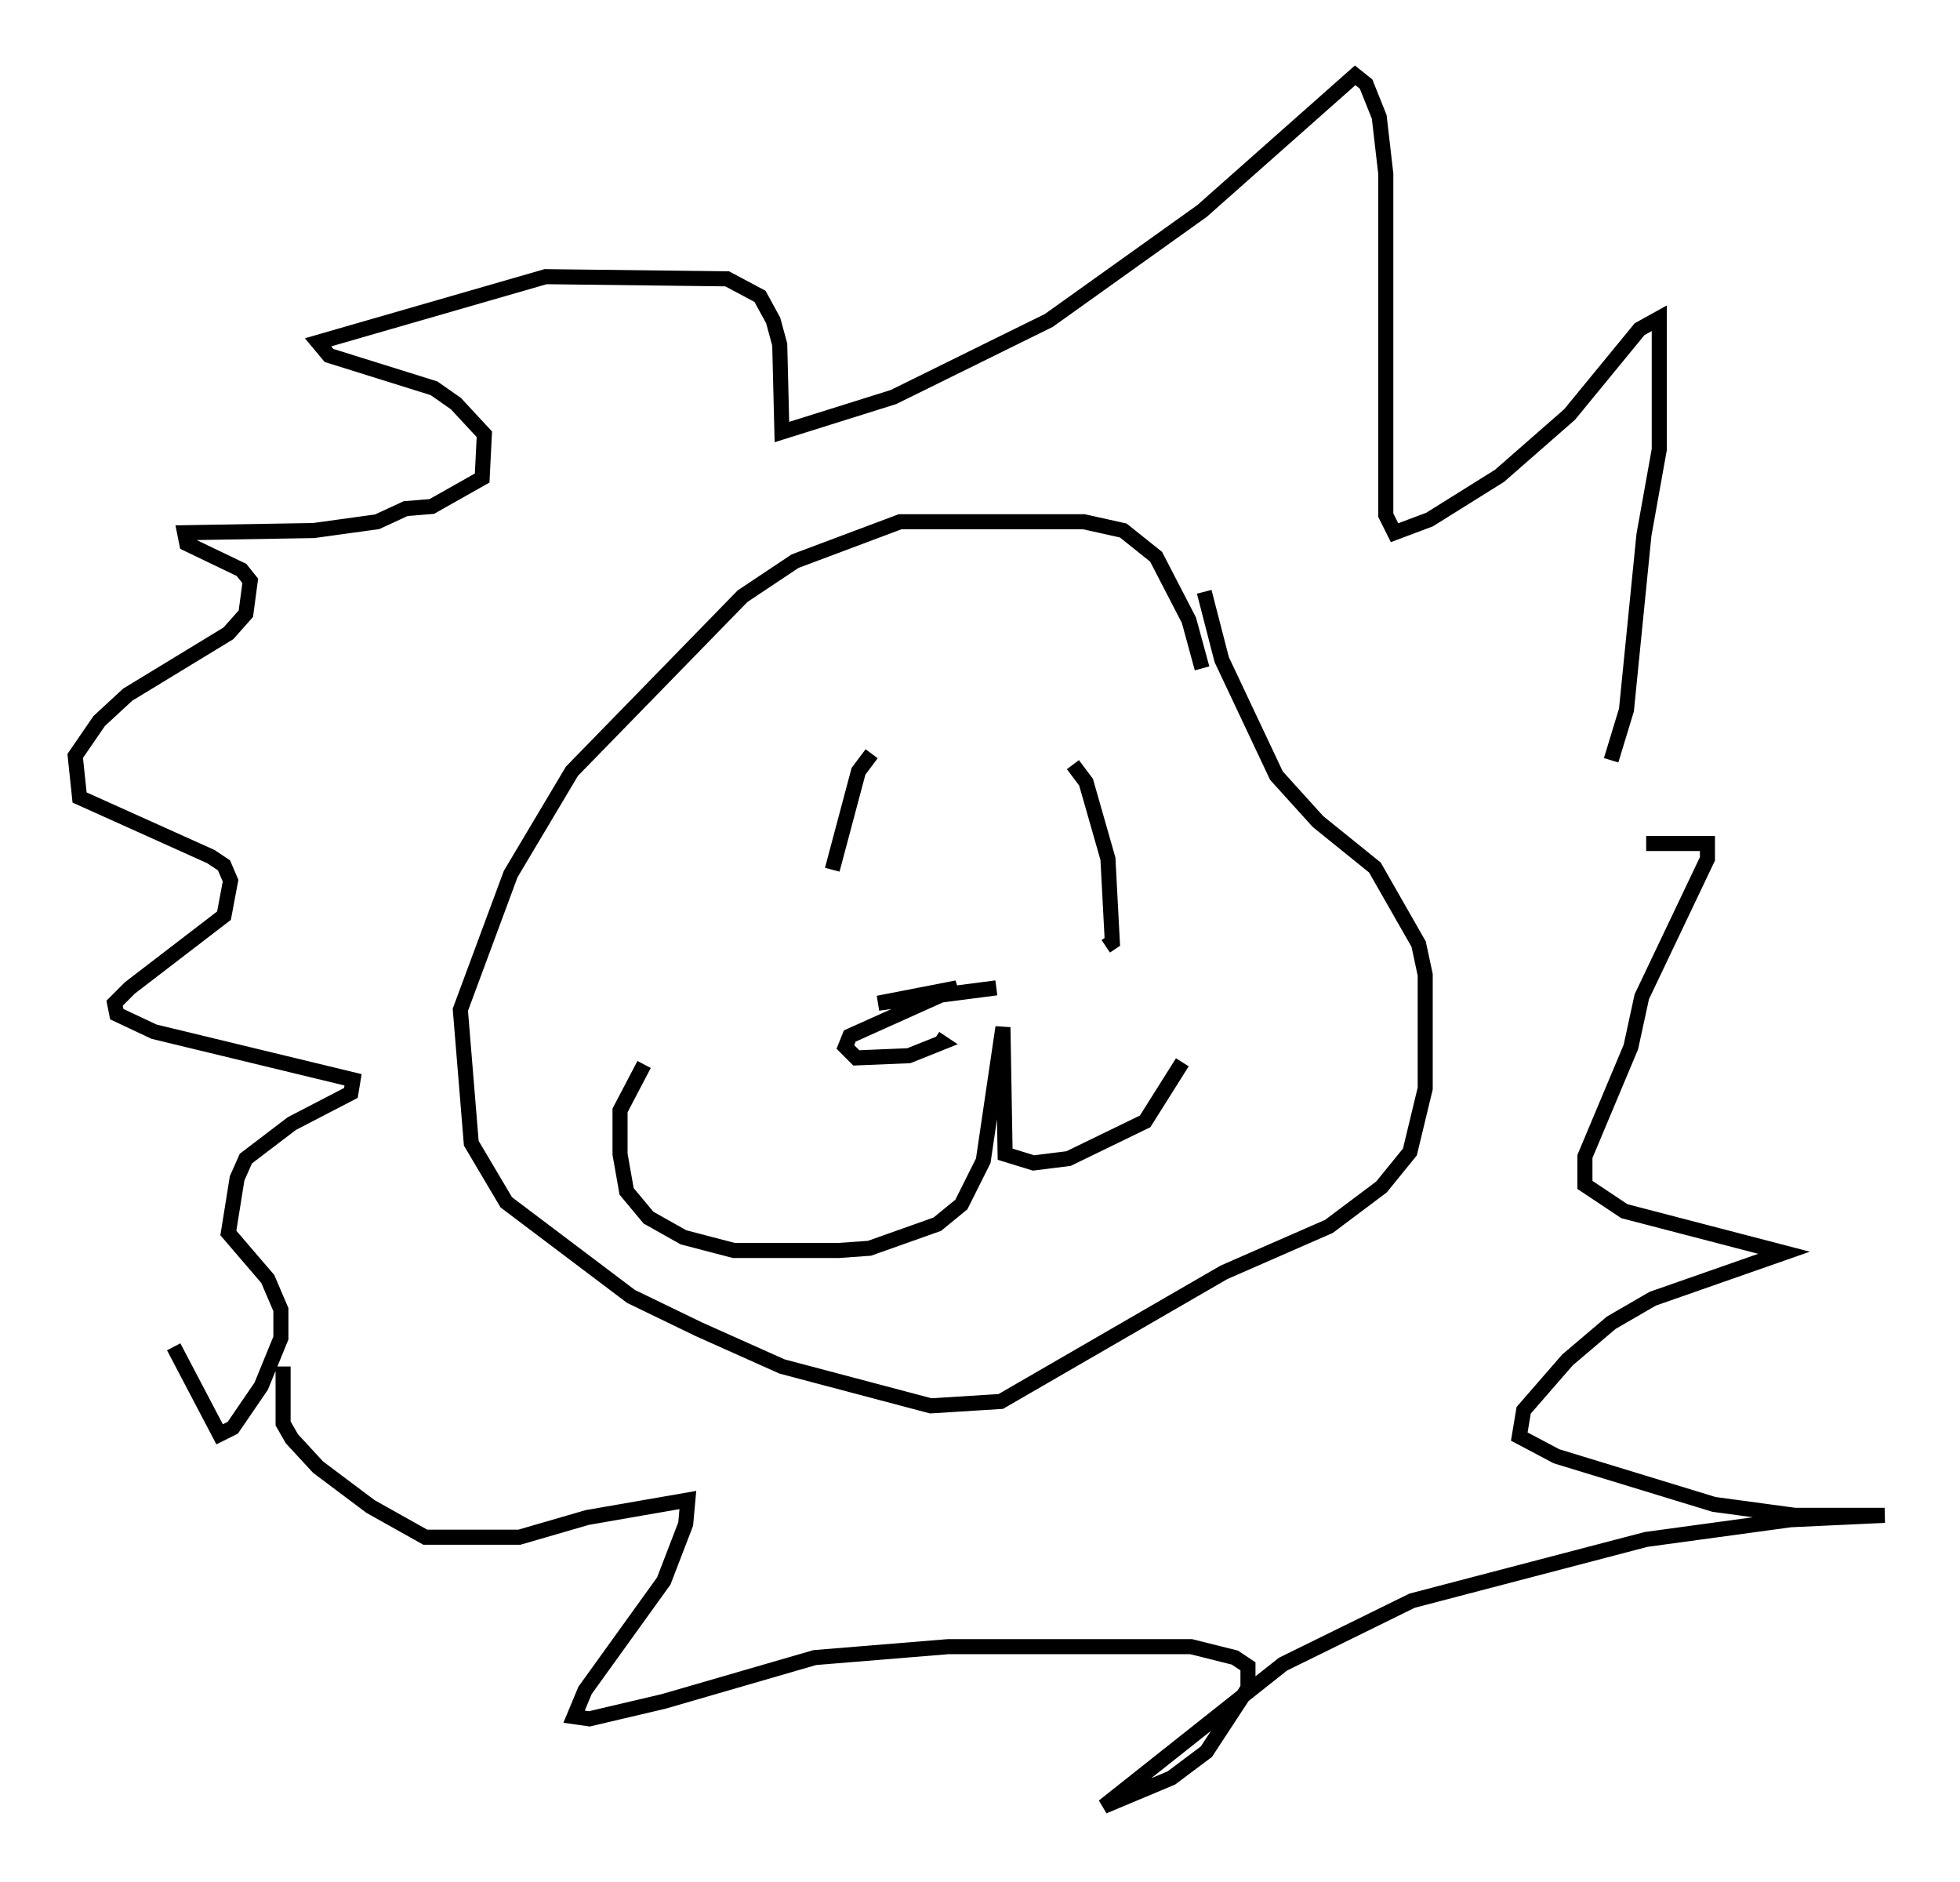 <?xml version="1.0" encoding="utf-8" ?>
<svg baseProfile="full" height="124.894" version="1.1" width="130.123" xmlns="http://www.w3.org/2000/svg" xmlns:ev="http://www.w3.org/2001/xml-events" xmlns:xlink="http://www.w3.org/1999/xlink"><defs /><rect fill="white" height="124.894" width="130.123" x="0" y="0" /><path d="M79.804, 46.542 m0.0, -2.179 l-0.872, -3.196 -2.179, -4.212 l-2.179, -1.743 -2.615, -0.581 l-12.201, 0.0 -6.972, 2.615 l-3.486, 2.324 -11.33, 11.62 l-4.067, 6.827 -3.341, 9.006 l0.726, 8.86 2.324, 3.922 l8.279, 6.246 4.503, 2.179 l5.52, 2.469 9.877, 2.615 l4.648, -0.291 14.816, -8.57 l6.972, -3.05 3.486, -2.615 l1.888, -2.324 1.017, -4.212 l0.0, -7.553 -0.436, -2.034 l-2.905, -5.084 -3.777, -3.05 l-2.76, -3.05 -3.631, -7.698 l-1.162, -4.503 m-1.453, 31.229 l-2.469, 3.922 -5.084, 2.469 l-2.324, 0.291 -1.888, -0.581 l-0.145, -8.425 -1.307, 8.86 l-1.453, 2.905 -1.598, 1.307 l-4.503, 1.598 -2.034, 0.145 l-6.972, 0.0 -3.341, -0.872 l-2.324, -1.307 -1.453, -1.743 l-0.436, -2.469 0.0, -2.905 l1.598, -3.05 m23.385, -5.084 l-7.844, 1.017 5.229, -1.017 l-7.117, 3.196 -0.291, 0.726 l0.726, 0.726 3.486, -0.145 l2.179, -0.872 -0.436, -0.291 m9.151, -18.156 l0.872, 1.162 1.453, 5.084 l0.291, 5.52 -0.436, 0.291 m-15.542, -12.782 l-0.872, 1.162 -1.743, 6.536 m51.709, -7.263 l1.017, -3.341 1.162, -11.62 l1.017, -5.665 0.0, -8.715 l-1.307, 0.726 -4.648, 5.665 l-4.648, 4.067 -4.648, 2.905 l-2.324, 0.872 -0.581, -1.162 l0.0, -22.659 -0.436, -3.777 l-0.872, -2.179 -0.726, -0.581 l-10.168, 9.006 -10.168, 7.263 l-10.313, 5.084 -7.408, 2.324 l-0.145, -5.81 -0.436, -1.598 l-0.872, -1.598 -2.179, -1.162 l-12.056, -0.145 -15.106, 4.358 l0.726, 0.872 6.972, 2.179 l1.453, 1.017 1.888, 2.034 l-0.145, 2.905 -3.341, 1.888 l-1.743, 0.145 -1.888, 0.872 l-4.212, 0.581 -8.57, 0.145 l0.145, 0.726 3.631, 1.743 l0.581, 0.726 -0.291, 2.179 l-1.162, 1.307 -6.682, 4.067 l-1.888, 1.743 -1.598, 2.324 l0.291, 2.76 8.715, 3.922 l0.872, 0.581 0.436, 1.017 l-0.436, 2.324 -6.246, 4.793 l-1.017, 1.017 0.145, 0.726 l2.469, 1.162 13.218, 3.196 l-0.145, 0.872 -3.922, 2.034 l-3.05, 2.324 -0.581, 1.307 l-0.581, 3.631 2.615, 3.05 l0.872, 2.034 0.0, 1.888 l-1.307, 3.196 -1.888, 2.76 l-0.872, 0.436 -3.05, -5.81 m7.263, 1.307 l0.0, 3.777 0.581, 1.017 l1.743, 1.888 3.486, 2.615 l3.631, 2.034 6.246, 0.0 l4.503, -1.307 6.682, -1.162 l-0.145, 1.598 -1.453, 3.777 l-5.229, 7.263 -0.726, 1.743 l1.017, 0.145 4.939, -1.162 l10.022, -2.905 8.86, -0.726 l16.123, 0.0 2.905, 0.726 l0.872, 0.581 0.0, 1.453 l-2.76, 4.212 -2.324, 1.743 l-4.503, 1.888 11.911, -9.441 l8.57, -4.212 15.542, -4.067 l9.587, -1.307 6.246, -0.291 l-5.955, 0.0 -5.374, -0.726 l-10.458, -3.196 -2.469, -1.307 l0.291, -1.743 2.905, -3.341 l2.905, -2.469 2.76, -1.598 l8.715, -3.05 -10.603, -2.76 l-2.615, -1.743 0.0, -1.888 l3.05, -7.263 0.726, -3.341 l4.358, -9.151 0.0, -1.017 l-4.067, 0.0 " fill="none" stroke="black" stroke-width="1" /></svg>